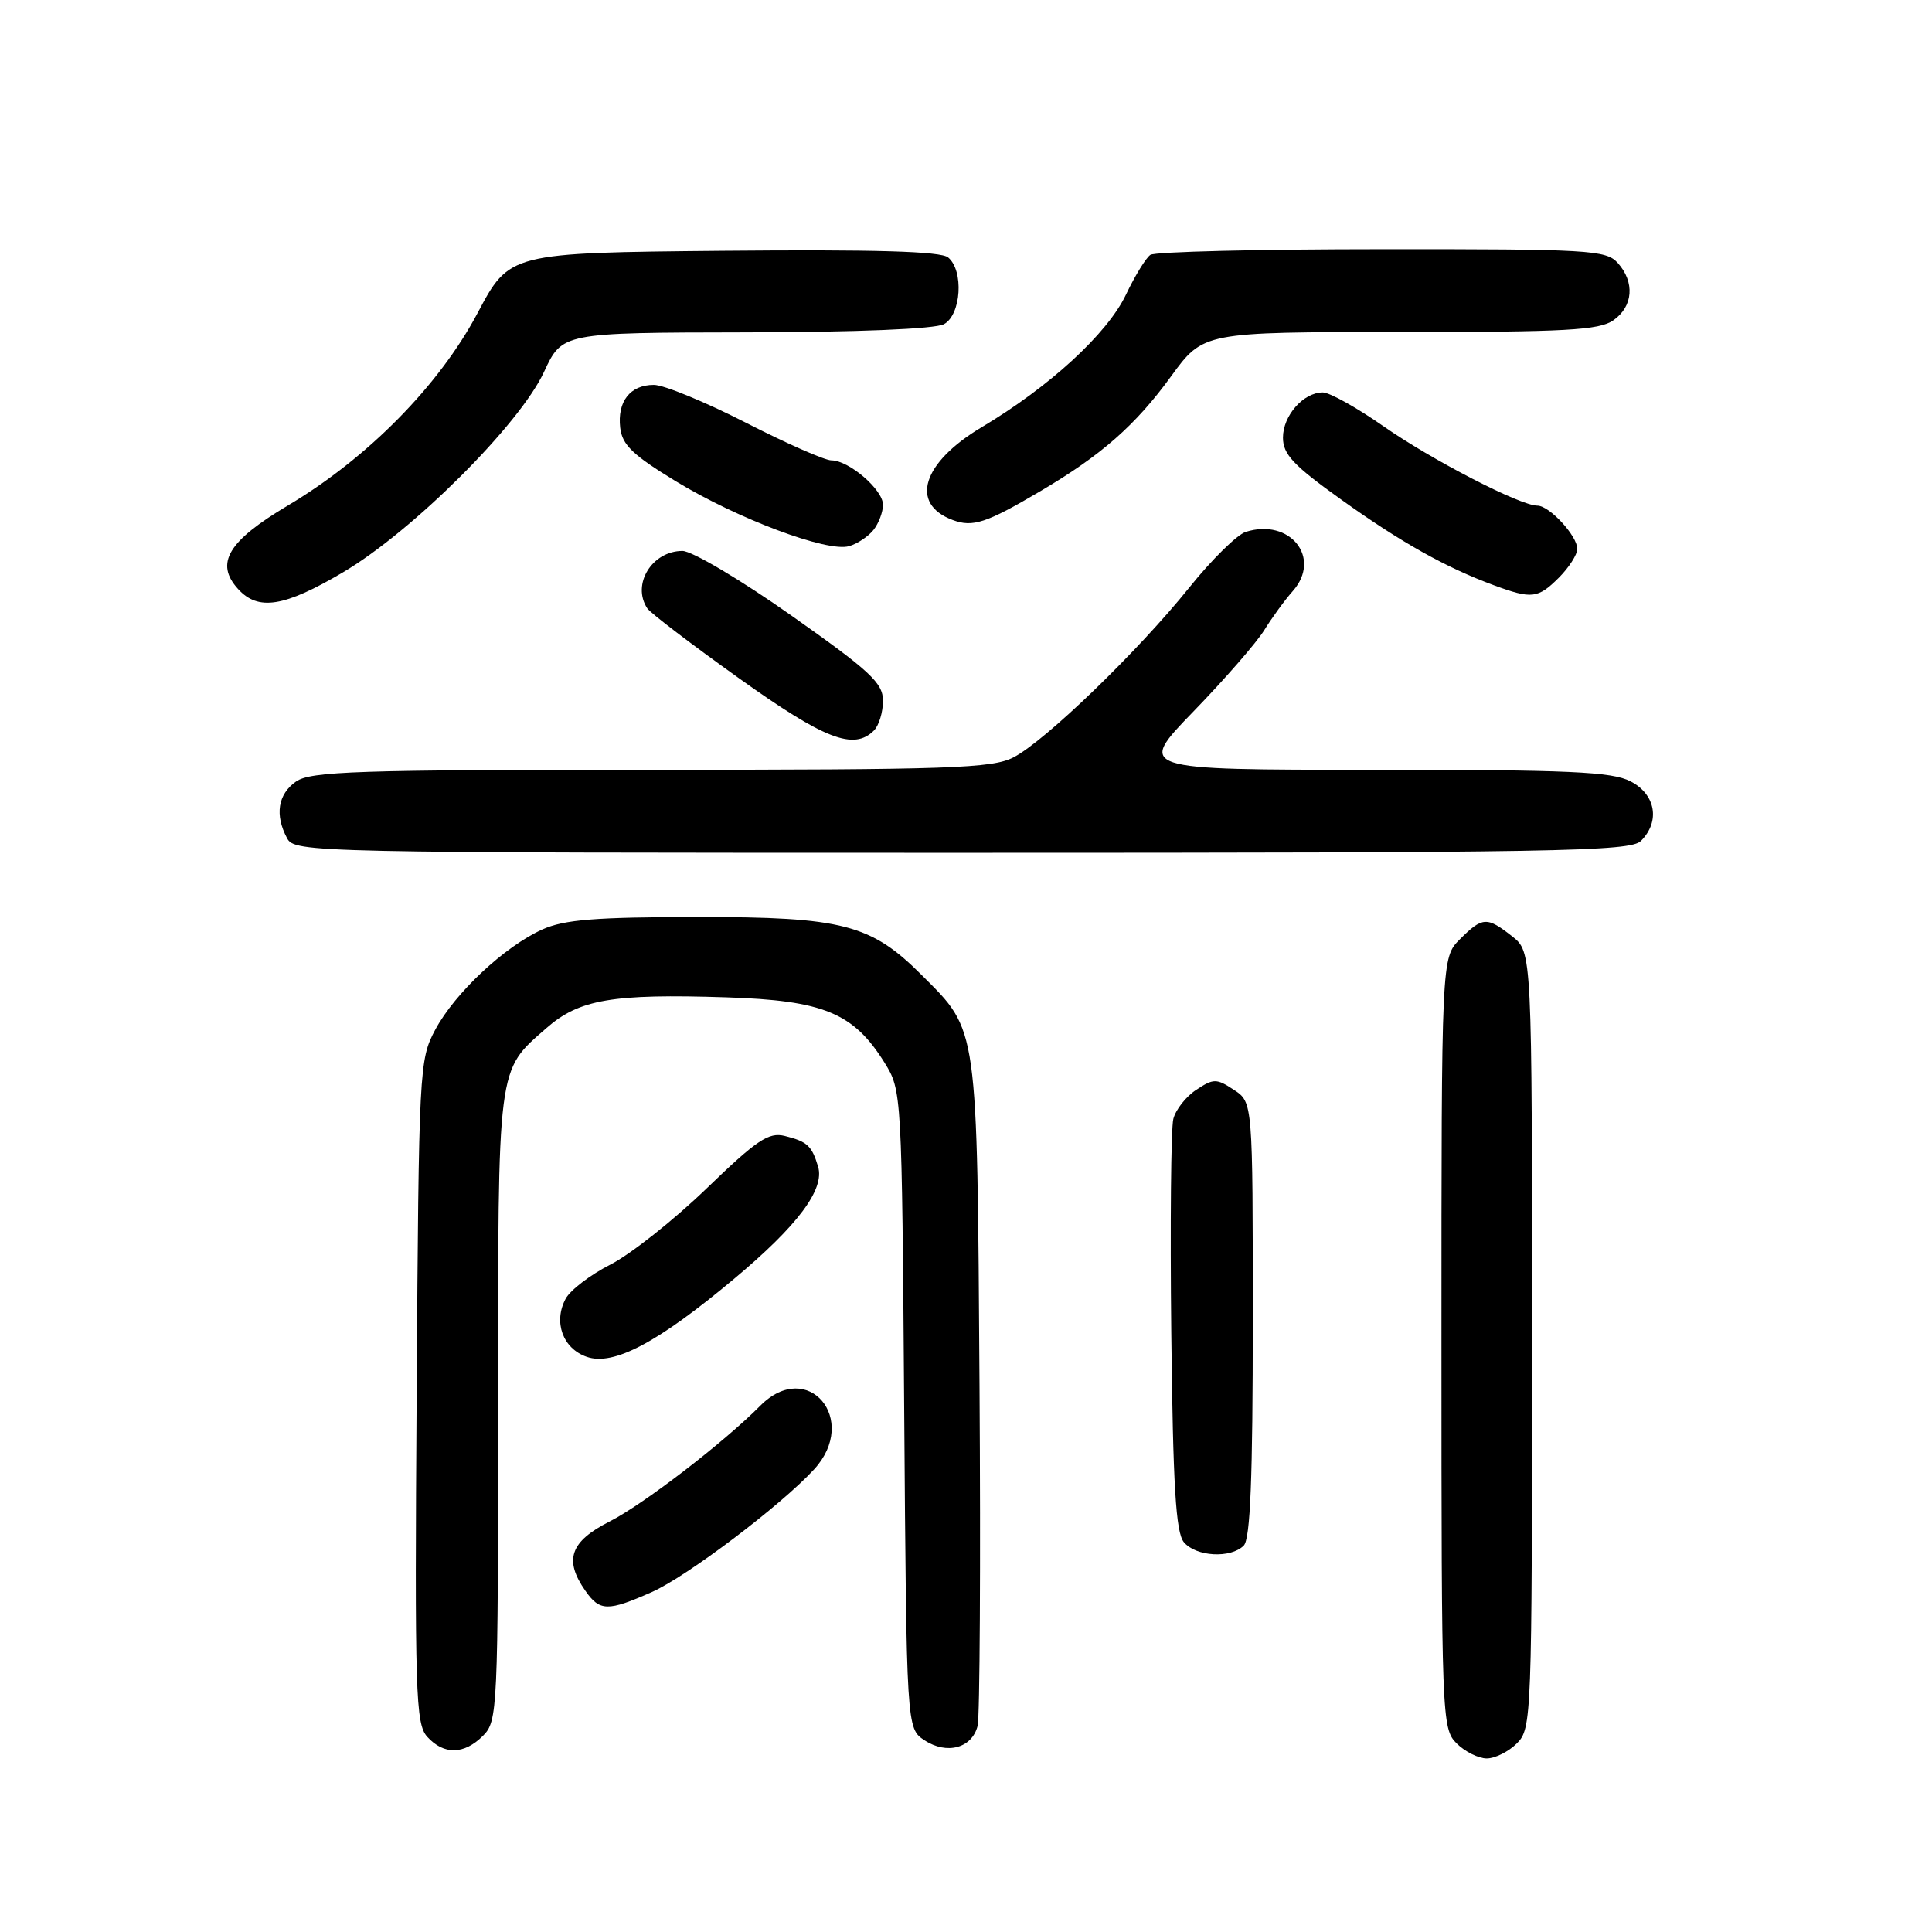 <?xml version="1.0" encoding="UTF-8" standalone="no"?>
<!DOCTYPE svg PUBLIC "-//W3C//DTD SVG 1.1//EN" "http://www.w3.org/Graphics/SVG/1.1/DTD/svg11.dtd" >
<svg xmlns="http://www.w3.org/2000/svg" xmlns:xlink="http://www.w3.org/1999/xlink" version="1.1" viewBox="0 0 256 256">
 <g >
 <path fill="currentColor"
d=" M 201.00 231.00 C 202.95 229.05 203.00 227.67 203.00 177.57 C 203.00 126.15 203.00 126.15 200.37 124.07 C 197.02 121.44 196.44 121.47 193.45 124.45 C 191.00 126.91 191.00 126.91 191.00 177.95 C 191.00 227.67 191.05 229.05 193.00 231.00 C 194.10 232.10 195.90 233.00 197.00 233.00 C 198.10 233.00 199.90 232.10 201.00 231.00 Z  M 64.00 230.00 C 65.94 228.06 66.00 226.67 66.00 186.45 C 66.00 140.64 65.83 141.99 72.41 136.22 C 76.74 132.42 81.15 131.66 96.22 132.15 C 109.11 132.56 113.10 134.21 117.20 140.80 C 119.49 144.49 119.50 144.66 119.81 186.77 C 120.12 229.03 120.12 229.03 122.51 230.60 C 125.47 232.54 128.81 231.63 129.54 228.68 C 129.83 227.48 129.95 207.15 129.79 183.50 C 129.47 135.49 129.64 136.70 122.15 129.22 C 115.41 122.47 111.65 121.50 92.50 121.51 C 78.90 121.52 74.77 121.85 71.86 123.16 C 66.84 125.43 60.29 131.56 57.68 136.43 C 55.55 140.41 55.49 141.50 55.21 184.38 C 54.94 224.47 55.07 228.42 56.61 230.13 C 58.81 232.55 61.49 232.51 64.00 230.00 Z  M 86.36 210.96 C 91.02 208.90 103.50 199.46 107.88 194.69 C 113.91 188.11 107.03 179.95 100.76 186.25 C 95.84 191.20 85.23 199.35 80.75 201.62 C 75.55 204.26 74.70 206.70 77.56 210.78 C 79.47 213.52 80.53 213.54 86.36 210.96 Z  M 164.80 204.80 C 165.68 203.92 166.00 195.87 166.00 174.82 C 166.00 146.05 166.00 146.05 163.50 144.41 C 161.19 142.89 160.81 142.89 158.52 144.40 C 157.15 145.29 155.78 147.04 155.47 148.27 C 155.16 149.51 155.04 162.26 155.20 176.61 C 155.43 196.91 155.80 203.06 156.87 204.35 C 158.47 206.27 163.07 206.53 164.80 204.80 Z  M 97.25 169.47 C 105.69 162.42 109.31 157.59 108.40 154.58 C 107.57 151.81 106.96 151.26 103.99 150.52 C 101.85 149.99 100.29 151.04 93.59 157.51 C 89.25 161.69 83.54 166.21 80.89 167.56 C 78.24 168.90 75.57 170.94 74.95 172.09 C 73.30 175.18 74.57 178.69 77.75 179.79 C 81.29 181.02 87.17 177.91 97.25 169.47 Z  M 217.43 111.43 C 220.02 108.84 219.39 105.25 216.05 103.53 C 213.59 102.25 207.91 102.00 181.88 102.00 C 150.65 102.00 150.65 102.00 158.16 94.25 C 162.29 89.99 166.50 85.15 167.52 83.50 C 168.54 81.85 170.24 79.51 171.31 78.31 C 175.18 73.92 170.94 68.61 165.06 70.48 C 163.91 70.85 160.56 74.15 157.61 77.82 C 150.84 86.26 138.49 98.19 134.30 100.35 C 131.47 101.81 125.95 102.00 86.27 102.00 C 47.32 102.00 41.15 102.20 39.22 103.56 C 36.82 105.24 36.39 107.99 38.04 111.07 C 39.05 112.96 41.10 113.00 127.46 113.00 C 206.49 113.00 216.02 112.83 217.43 111.43 Z  M 115.80 96.80 C 116.46 96.14 117.00 94.37 117.00 92.86 C 117.00 90.50 115.34 88.95 104.86 81.56 C 98.17 76.84 91.69 73.00 90.43 73.00 C 86.39 73.00 83.67 77.44 85.77 80.61 C 86.17 81.22 91.63 85.38 97.90 89.86 C 109.27 97.98 113.13 99.47 115.80 96.80 Z  M 45.44 75.84 C 54.65 70.41 68.85 56.26 72.08 49.29 C 74.50 44.08 74.50 44.08 98.82 44.04 C 113.58 44.02 123.89 43.59 125.07 42.96 C 127.37 41.73 127.74 35.86 125.63 34.11 C 124.66 33.30 115.98 33.05 95.88 33.23 C 67.51 33.50 67.51 33.50 63.27 41.50 C 58.17 51.11 48.70 60.71 38.13 66.99 C 30.21 71.70 28.45 74.64 31.54 78.04 C 34.20 80.98 37.64 80.44 45.44 75.84 Z  M 206.55 76.55 C 207.90 75.20 209.00 73.48 209.00 72.73 C 209.00 71.01 205.31 67.00 203.71 67.00 C 201.43 67.00 189.70 60.94 183.30 56.47 C 179.78 54.01 176.17 52.00 175.28 52.00 C 172.70 52.00 170.00 55.07 170.00 57.99 C 170.00 60.20 171.38 61.67 177.75 66.22 C 185.66 71.88 191.61 75.21 197.95 77.55 C 202.97 79.40 203.78 79.31 206.55 76.55 Z  M 115.75 70.21 C 116.44 69.33 117.00 67.84 117.00 66.88 C 117.00 64.88 112.48 61.00 110.16 61.00 C 109.29 61.00 104.18 58.75 98.81 56.00 C 93.43 53.25 87.96 51.00 86.64 51.00 C 83.50 51.00 81.78 53.20 82.18 56.68 C 82.44 58.95 83.85 60.30 89.55 63.77 C 97.75 68.75 109.61 73.20 112.50 72.37 C 113.60 72.06 115.06 71.08 115.75 70.21 Z  M 137.86 65.08 C 145.94 60.32 150.46 56.35 155.17 49.87 C 159.45 44.00 159.45 44.00 185.50 44.00 C 207.46 44.00 211.90 43.76 213.78 42.44 C 216.41 40.60 216.65 37.38 214.35 34.83 C 212.81 33.13 210.51 33.00 183.10 33.02 C 166.82 33.02 153.02 33.36 152.43 33.77 C 151.84 34.17 150.38 36.55 149.19 39.05 C 146.72 44.23 139.04 51.27 130.04 56.63 C 122.20 61.31 120.50 66.76 126.23 68.90 C 128.90 69.90 130.69 69.31 137.86 65.08 Z "/>
</g>
</svg>